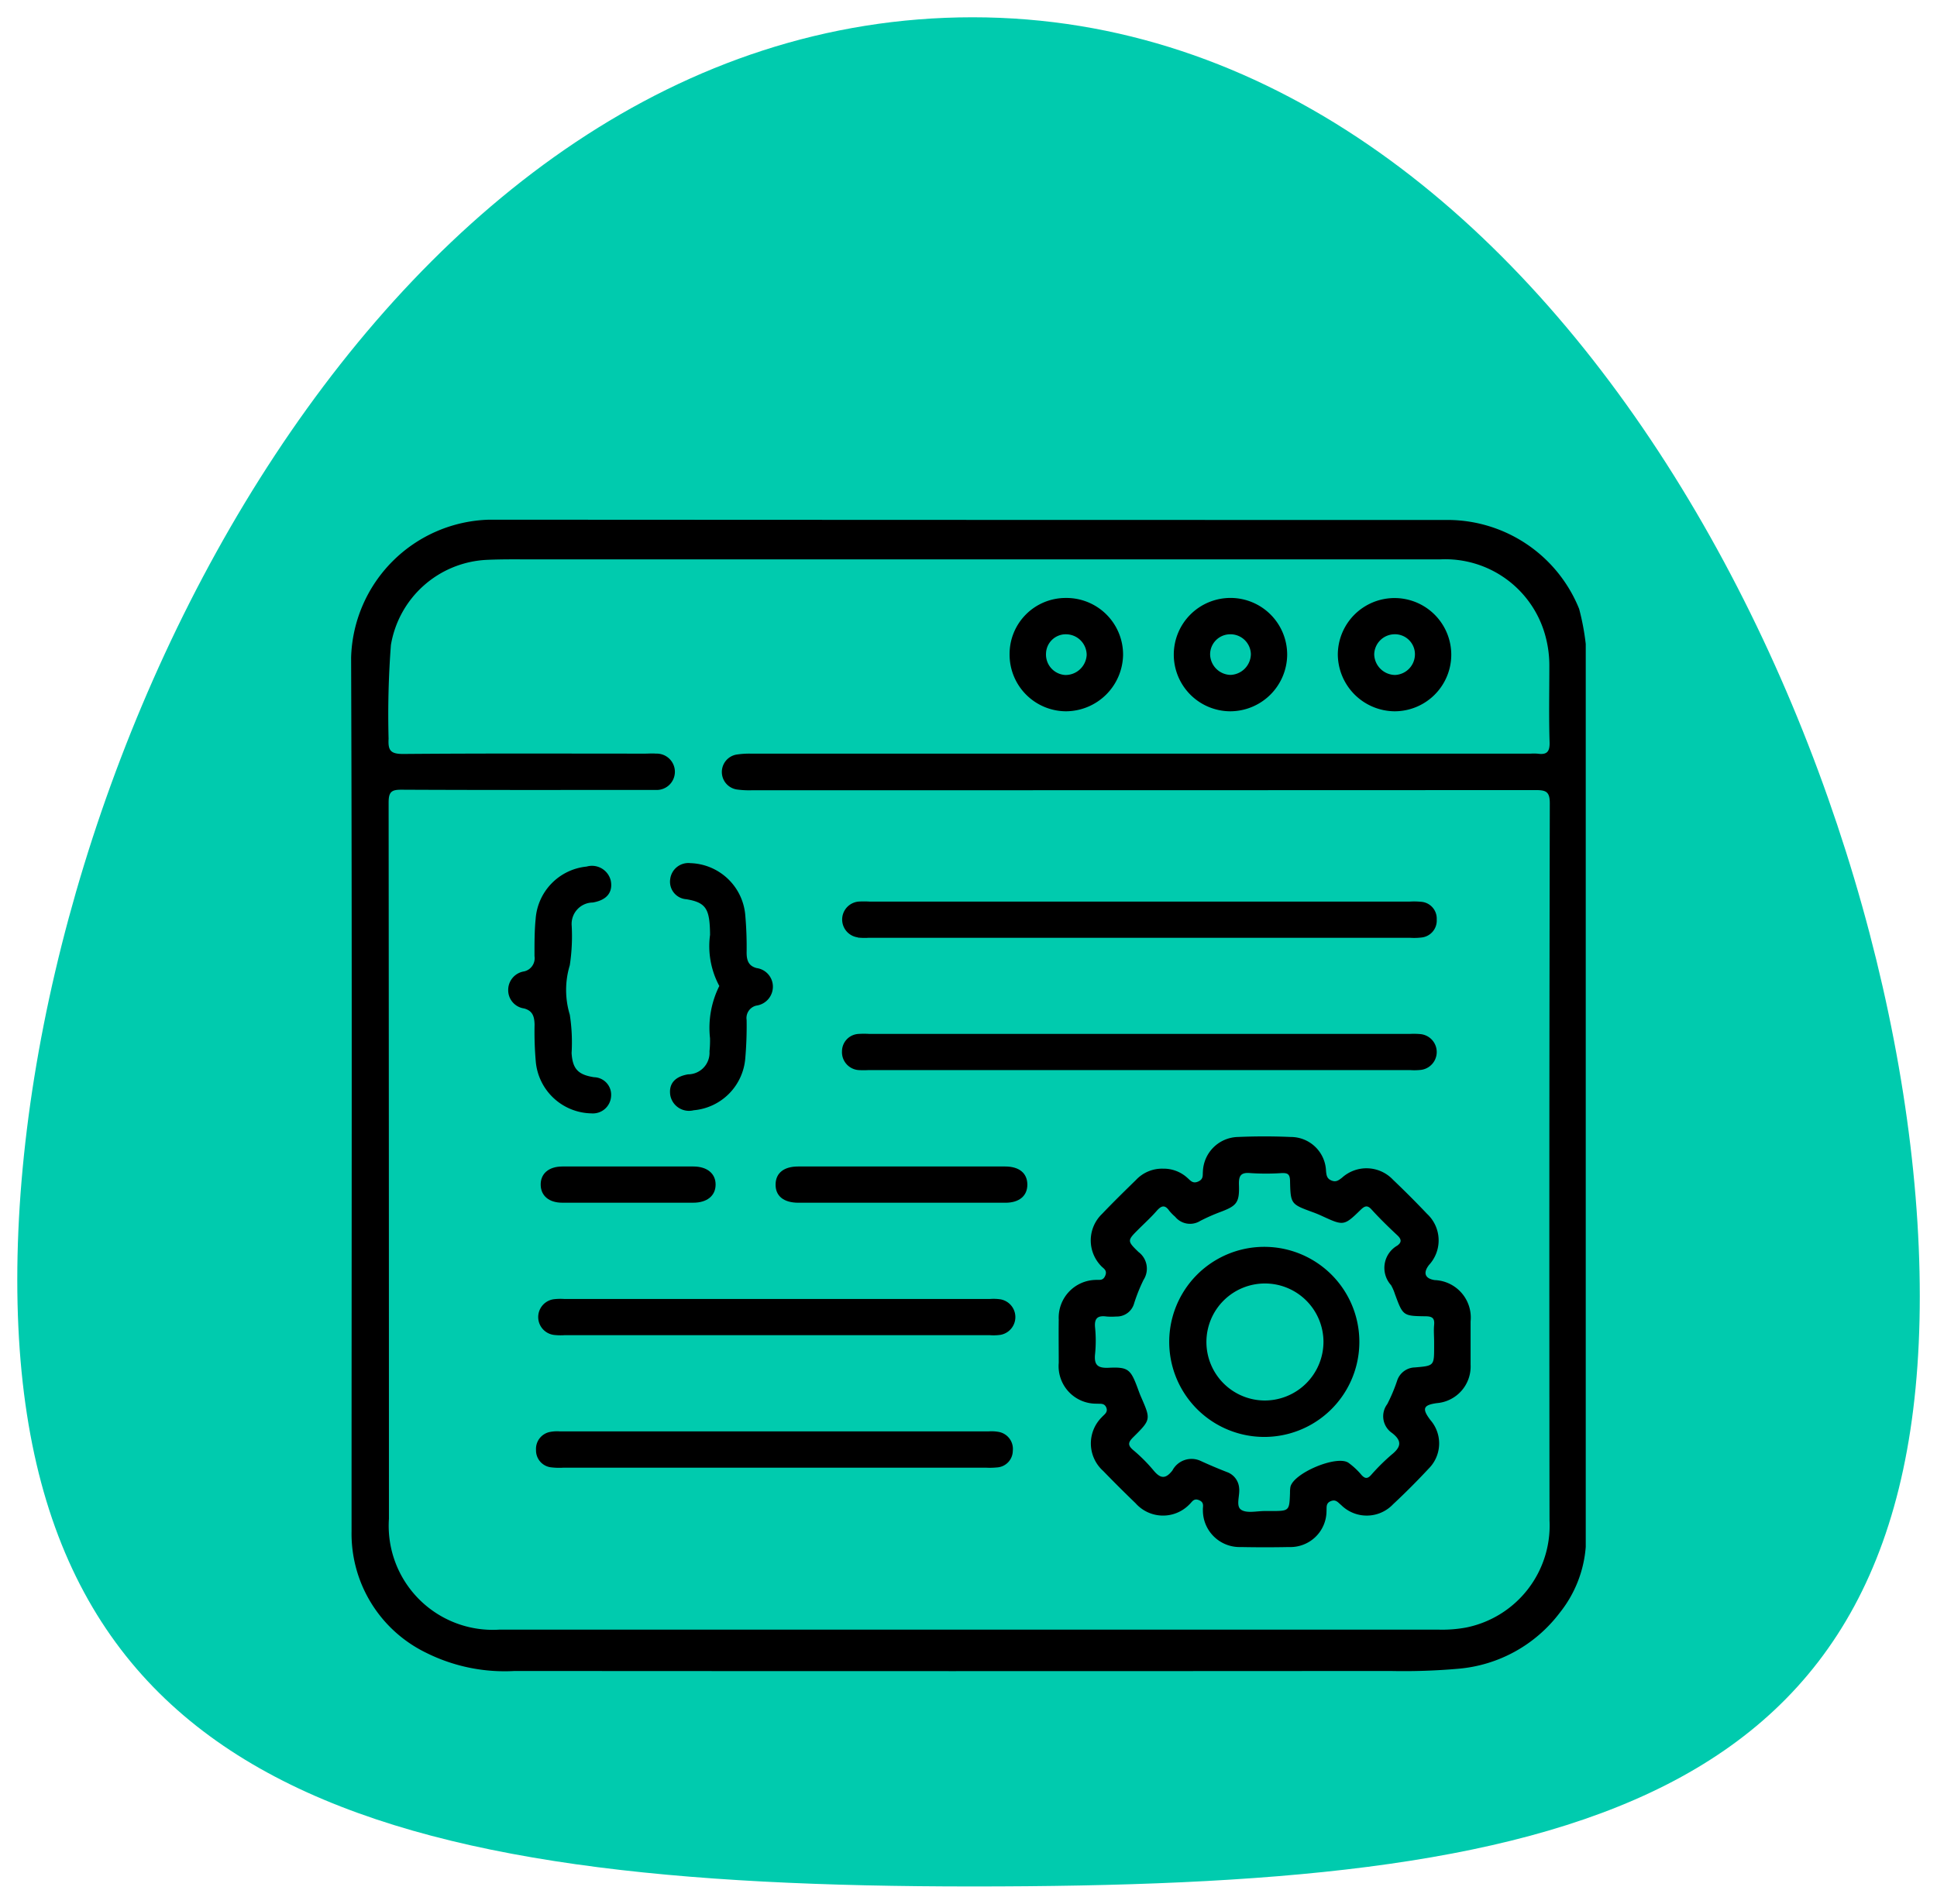 <svg xmlns="http://www.w3.org/2000/svg" width="56.033" height="55.084" viewBox="0 0 56.033 55.084">
  <g id="Grupo_136742" data-name="Grupo 136742" transform="translate(-302.5 -4082.5)">
    <path id="Trazado_122023" data-name="Trazado 122023" d="M1459.307,476.531c0,14.935,10.67,17.553,27.635,17.553s27.4-2.144,27.4-17.078S1503.907,440,1486.942,440,1459.307,461.6,1459.307,476.531Z" transform="translate(-1156.307 3643)" fill="#00cbae" stroke="rgba(0,0,0,0)" stroke-width="1"/>
    <g id="Grupo_136743" data-name="Grupo 136743" transform="translate(312.659 4097.536)">
      <path id="Trazado_112875" data-name="Trazado 112875" d="M574.67,1580.4a4.107,4.107,0,0,0-3.768-2.573q-13.878,0-27.756-.008a4.106,4.106,0,0,0-4,3.989c.031,8.427.012,16.856.013,25.283a3.829,3.829,0,0,0,2.159,3.514,5.078,5.078,0,0,0,2.563.526q12.659.009,25.318,0a17.969,17.969,0,0,0,1.982-.065,4.114,4.114,0,0,0,2.927-1.618,3.471,3.471,0,0,0,.753-1.908v-26.125A7.1,7.1,0,0,0,574.67,1580.4Zm-.857,26.374a3.01,3.01,0,0,1-2.413,3.1,3.832,3.832,0,0,1-.8.061q-13.583,0-27.165,0a3.011,3.011,0,0,1-3.195-3.21q0-10.361-.009-20.722c0-.319.091-.373.384-.371,2.345.012,4.69.007,7.035.007.1,0,.209,0,.313,0a.526.526,0,1,0,0-1.051c-.1-.01-.209,0-.313,0-2.333,0-4.667-.01-7,.01-.369,0-.438-.107-.42-.441a26.522,26.522,0,0,1,.067-2.711,2.954,2.954,0,0,1,2.758-2.464c.51-.024,1.021-.013,1.532-.014h12.433q6.809,0,13.617,0a3,3,0,0,1,3.071,2.269,3.253,3.253,0,0,1,.1.827c0,.731-.016,1.463.007,2.194.009.288-.089.368-.349.331a1.451,1.451,0,0,0-.209,0H550.73a2.378,2.378,0,0,0-.45.029.512.512,0,0,0,.014,1.006,2.587,2.587,0,0,0,.45.024q11.336,0,22.672-.005c.3,0,.406.049.405.385Q573.8,1596.394,573.813,1606.773Z" transform="translate(-539.148 -1577.818)"/>
      <path id="Trazado_112876" data-name="Trazado 112876" d="M672.955,1689.172c-.281-.044-.342-.209-.161-.44a1.047,1.047,0,0,0-.058-1.476q-.479-.505-.984-.986a1.054,1.054,0,0,0-1.477-.06c-.1.076-.173.135-.306.08s-.143-.151-.156-.273a1.02,1.02,0,0,0-1.018-.986c-.51-.022-1.022-.022-1.531,0a1.039,1.039,0,0,0-1.013,1c-.01.11.02.217-.129.286-.166.078-.233-.029-.324-.107a1.018,1.018,0,0,0-.7-.262,1.033,1.033,0,0,0-.78.324c-.332.324-.664.649-.984.985a1.063,1.063,0,0,0-.034,1.5c.068.079.193.123.127.285s-.177.115-.285.125a1.092,1.092,0,0,0-1.061,1.148c-.006.417,0,.835,0,1.253a1.086,1.086,0,0,0,1.1,1.18c.1.008.211-.022.27.1.068.147-.051.208-.124.291a1.068,1.068,0,0,0,.039,1.555q.46.475.937.934a1.061,1.061,0,0,0,1.554.038c.078-.068.123-.194.285-.125s.1.188.109.291a1.062,1.062,0,0,0,1.1,1.064q.7.014,1.393,0a1.045,1.045,0,0,0,1.083-1.036c.008-.111-.025-.232.124-.292s.209.04.3.113a1.049,1.049,0,0,0,1.5-.021c.356-.332.7-.677,1.033-1.035a1.029,1.029,0,0,0,.051-1.4c-.253-.332-.213-.438.185-.493a1.063,1.063,0,0,0,.975-1.112c0-.418,0-.836,0-1.253A1.085,1.085,0,0,0,672.955,1689.172Zm-.015,1.3c-.016.161,0,.325,0,.487v.14c0,.551,0,.553-.555.6a.555.555,0,0,0-.518.392,4.736,4.736,0,0,1-.283.67.585.585,0,0,0,.137.834c.3.231.262.409-.012.629a5.965,5.965,0,0,0-.593.588c-.1.111-.174.111-.276,0a2.085,2.085,0,0,0-.38-.355c-.34-.228-1.59.3-1.677.7a.97.97,0,0,0-.012.173c-.019.524-.019.524-.558.524h-.174c-.231,0-.514.072-.679-.035s-.036-.408-.06-.623a.533.533,0,0,0-.355-.47c-.257-.1-.514-.209-.766-.325a.625.625,0,0,0-.81.28c-.2.256-.348.236-.544,0a4.675,4.675,0,0,0-.59-.591c-.176-.148-.138-.235.008-.379.511-.506.5-.511.217-1.163-.037-.084-.068-.172-.1-.259-.2-.535-.273-.607-.833-.58-.326.016-.428-.087-.395-.4a3.8,3.8,0,0,0,0-.765c-.027-.276.084-.353.335-.318a1.8,1.8,0,0,0,.278,0,.519.519,0,0,0,.518-.385,4.866,4.866,0,0,1,.271-.675.6.6,0,0,0-.146-.807c-.334-.324-.327-.331.007-.664.173-.172.354-.337.514-.52.131-.15.237-.2.369-.009a1.448,1.448,0,0,0,.171.174.556.556,0,0,0,.724.12,5.517,5.517,0,0,1,.6-.265c.455-.172.538-.268.521-.771-.009-.257.04-.376.332-.348a6.865,6.865,0,0,0,.9,0c.167-.006.241.021.246.22.015.68.025.679.662.913.1.036.193.076.288.12.594.273.616.275,1.086-.184.122-.119.2-.154.327-.01.234.257.483.5.739.739.125.116.132.205,0,.3a.744.744,0,0,0-.18,1.145,1.33,1.33,0,0,1,.111.254c.232.629.232.638.882.646C672.88,1690.22,672.96,1690.268,672.94,1690.47Z" transform="translate(-641.613 -1667.169)"/>
      <path id="Trazado_112877" data-name="Trazado 112877" d="M624.9,1645.225a1.731,1.731,0,0,0,.313.008h15.669a1.755,1.755,0,0,0,.313-.007.492.492,0,0,0,.456-.523.487.487,0,0,0-.465-.513,2.122,2.122,0,0,0-.313-.005H625.24a2.571,2.571,0,0,0-.313,0,.521.521,0,0,0-.026,1.035Z" transform="translate(-610.249 -1633.134)"/>
      <path id="Trazado_112878" data-name="Trazado 112878" d="M624.914,1668.247a2.643,2.643,0,0,0,.278,0h15.669a1.78,1.78,0,0,0,.313-.006.521.521,0,0,0-.007-1.035,2.088,2.088,0,0,0-.313-.006H625.22a2.573,2.573,0,0,0-.313,0,.505.505,0,0,0-.48.5A.519.519,0,0,0,624.914,1668.247Z" transform="translate(-610.229 -1652.32)"/>
      <path id="Trazado_112879" data-name="Trazado 112879" d="M584.63,1736.283a1.138,1.138,0,0,0-.277-.012h-12.4a1.077,1.077,0,0,0-.277.014.5.5,0,0,0-.414.527.492.492,0,0,0,.445.5,1.986,1.986,0,0,0,.348.009H584.28a2.123,2.123,0,0,0,.313-.007.487.487,0,0,0,.461-.481A.5.5,0,0,0,584.63,1736.283Z" transform="translate(-565.915 -1709.89)"/>
      <path id="Trazado_112880" data-name="Trazado 112880" d="M585.049,1713.258a1.355,1.355,0,0,0-.312-.01h-12.3a1.646,1.646,0,0,0-.313.007.521.521,0,0,0,0,1.032,1.69,1.69,0,0,0,.313.008h12.3a1.462,1.462,0,0,0,.313-.01.522.522,0,0,0,0-1.027Z" transform="translate(-566.265 -1690.698)"/>
      <path id="Trazado_112881" data-name="Trazado 112881" d="M568.85,1645.191a.527.527,0,0,0,.568-.489.507.507,0,0,0-.492-.557c-.46-.071-.622-.238-.65-.7a5.211,5.211,0,0,0-.052-1.108,2.464,2.464,0,0,1,0-1.433,5.585,5.585,0,0,0,.055-1.142.619.619,0,0,1,.609-.672c.4-.068.584-.287.523-.625a.559.559,0,0,0-.7-.415,1.64,1.64,0,0,0-1.475,1.516c-.036.357-.033.718-.033,1.078a.39.39,0,0,1-.3.439.542.542,0,0,0-.461.536.533.533,0,0,0,.458.536c.254.067.3.24.305.471a9.848,9.848,0,0,0,.036,1.078A1.645,1.645,0,0,0,568.85,1645.191Z" transform="translate(-561.9 -1628.012)"/>
      <path id="Trazado_112882" data-name="Trazado 112882" d="M595.071,1643.657c-.382.066-.559.273-.513.6a.55.55,0,0,0,.677.439,1.64,1.64,0,0,0,1.493-1.5,10.886,10.886,0,0,0,.039-1.112.369.369,0,0,1,.281-.416.553.553,0,0,0,.479-.558.543.543,0,0,0-.47-.528c-.239-.063-.288-.227-.29-.444a10.576,10.576,0,0,0-.041-1.112,1.643,1.643,0,0,0-1.583-1.48.529.529,0,0,0-.587.467.507.507,0,0,0,.468.577c.5.083.642.236.676.754.006.092.009.185.009.278a2.433,2.433,0,0,0,.268,1.478,2.715,2.715,0,0,0-.269,1.508,2.97,2.97,0,0,1-.015.383A.624.624,0,0,1,595.071,1643.657Z" transform="translate(-585.328 -1627.607)"/>
      <path id="Trazado_112883" data-name="Trazado 112883" d="M683.727,1594.709a1.651,1.651,0,0,0,1.648-1.629,1.64,1.64,0,1,0-1.648,1.629Zm-.011-2.228a.59.59,0,0,1,.609.575.611.611,0,0,1-.591.6.605.605,0,0,1-.588-.6A.581.581,0,0,1,683.716,1592.481Z" transform="translate(-658.299 -1589.164)"/>
      <path id="Trazado_112884" data-name="Trazado 112884" d="M619.534,1690.233q-2.995,0-5.989,0c-.412,0-.645.187-.653.51-.009.34.229.538.659.539q1.5,0,2.995,0c1,0,2,0,2.995,0,.4,0,.636-.2.634-.527S619.941,1690.233,619.534,1690.233Z" transform="translate(-600.615 -1671.517)"/>
      <path id="Trazado_112885" data-name="Trazado 112885" d="M655.2,1594.71a1.661,1.661,0,0,0,1.651-1.631,1.638,1.638,0,0,0-1.659-1.648,1.621,1.621,0,0,0-1.624,1.639A1.639,1.639,0,0,0,655.2,1594.71Zm.009-2.228a.6.6,0,0,1,.589.6.613.613,0,0,1-.616.578.592.592,0,0,1-.56-.623A.571.571,0,0,1,655.213,1592.482Z" transform="translate(-634.522 -1589.165)"/>
      <path id="Trazado_112886" data-name="Trazado 112886" d="M712.227,1594.71a1.64,1.64,0,0,0,1.643-1.63,1.641,1.641,0,1,0-3.282-.011A1.657,1.657,0,0,0,712.227,1594.71Zm-.021-2.228a.579.579,0,0,1,.613.567.6.6,0,0,1-.578.61.612.612,0,0,1-.6-.593A.594.594,0,0,1,712.206,1592.482Z" transform="translate(-682.047 -1589.165)"/>
      <path id="Trazado_112887" data-name="Trazado 112887" d="M572.073,1690.768c.008.311.241.508.619.51.638,0,1.276,0,1.914,0s1.253,0,1.879,0c.4,0,.645-.2.648-.52s-.241-.527-.641-.528q-1.9,0-3.793,0C572.3,1690.231,572.064,1690.443,572.073,1690.768Z" transform="translate(-566.591 -1671.514)"/>
      <path id="Trazado_112888" data-name="Trazado 112888" d="M684.066,1704.207a2.748,2.748,0,0,0-.008,5.5,2.748,2.748,0,1,0,.008-5.5Zm0,4.446a1.693,1.693,0,1,1,1.708-1.693A1.7,1.7,0,0,1,684.062,1708.653Z" transform="translate(-657.648 -1683.166)"/>
    </g>
  </g>
</svg>
